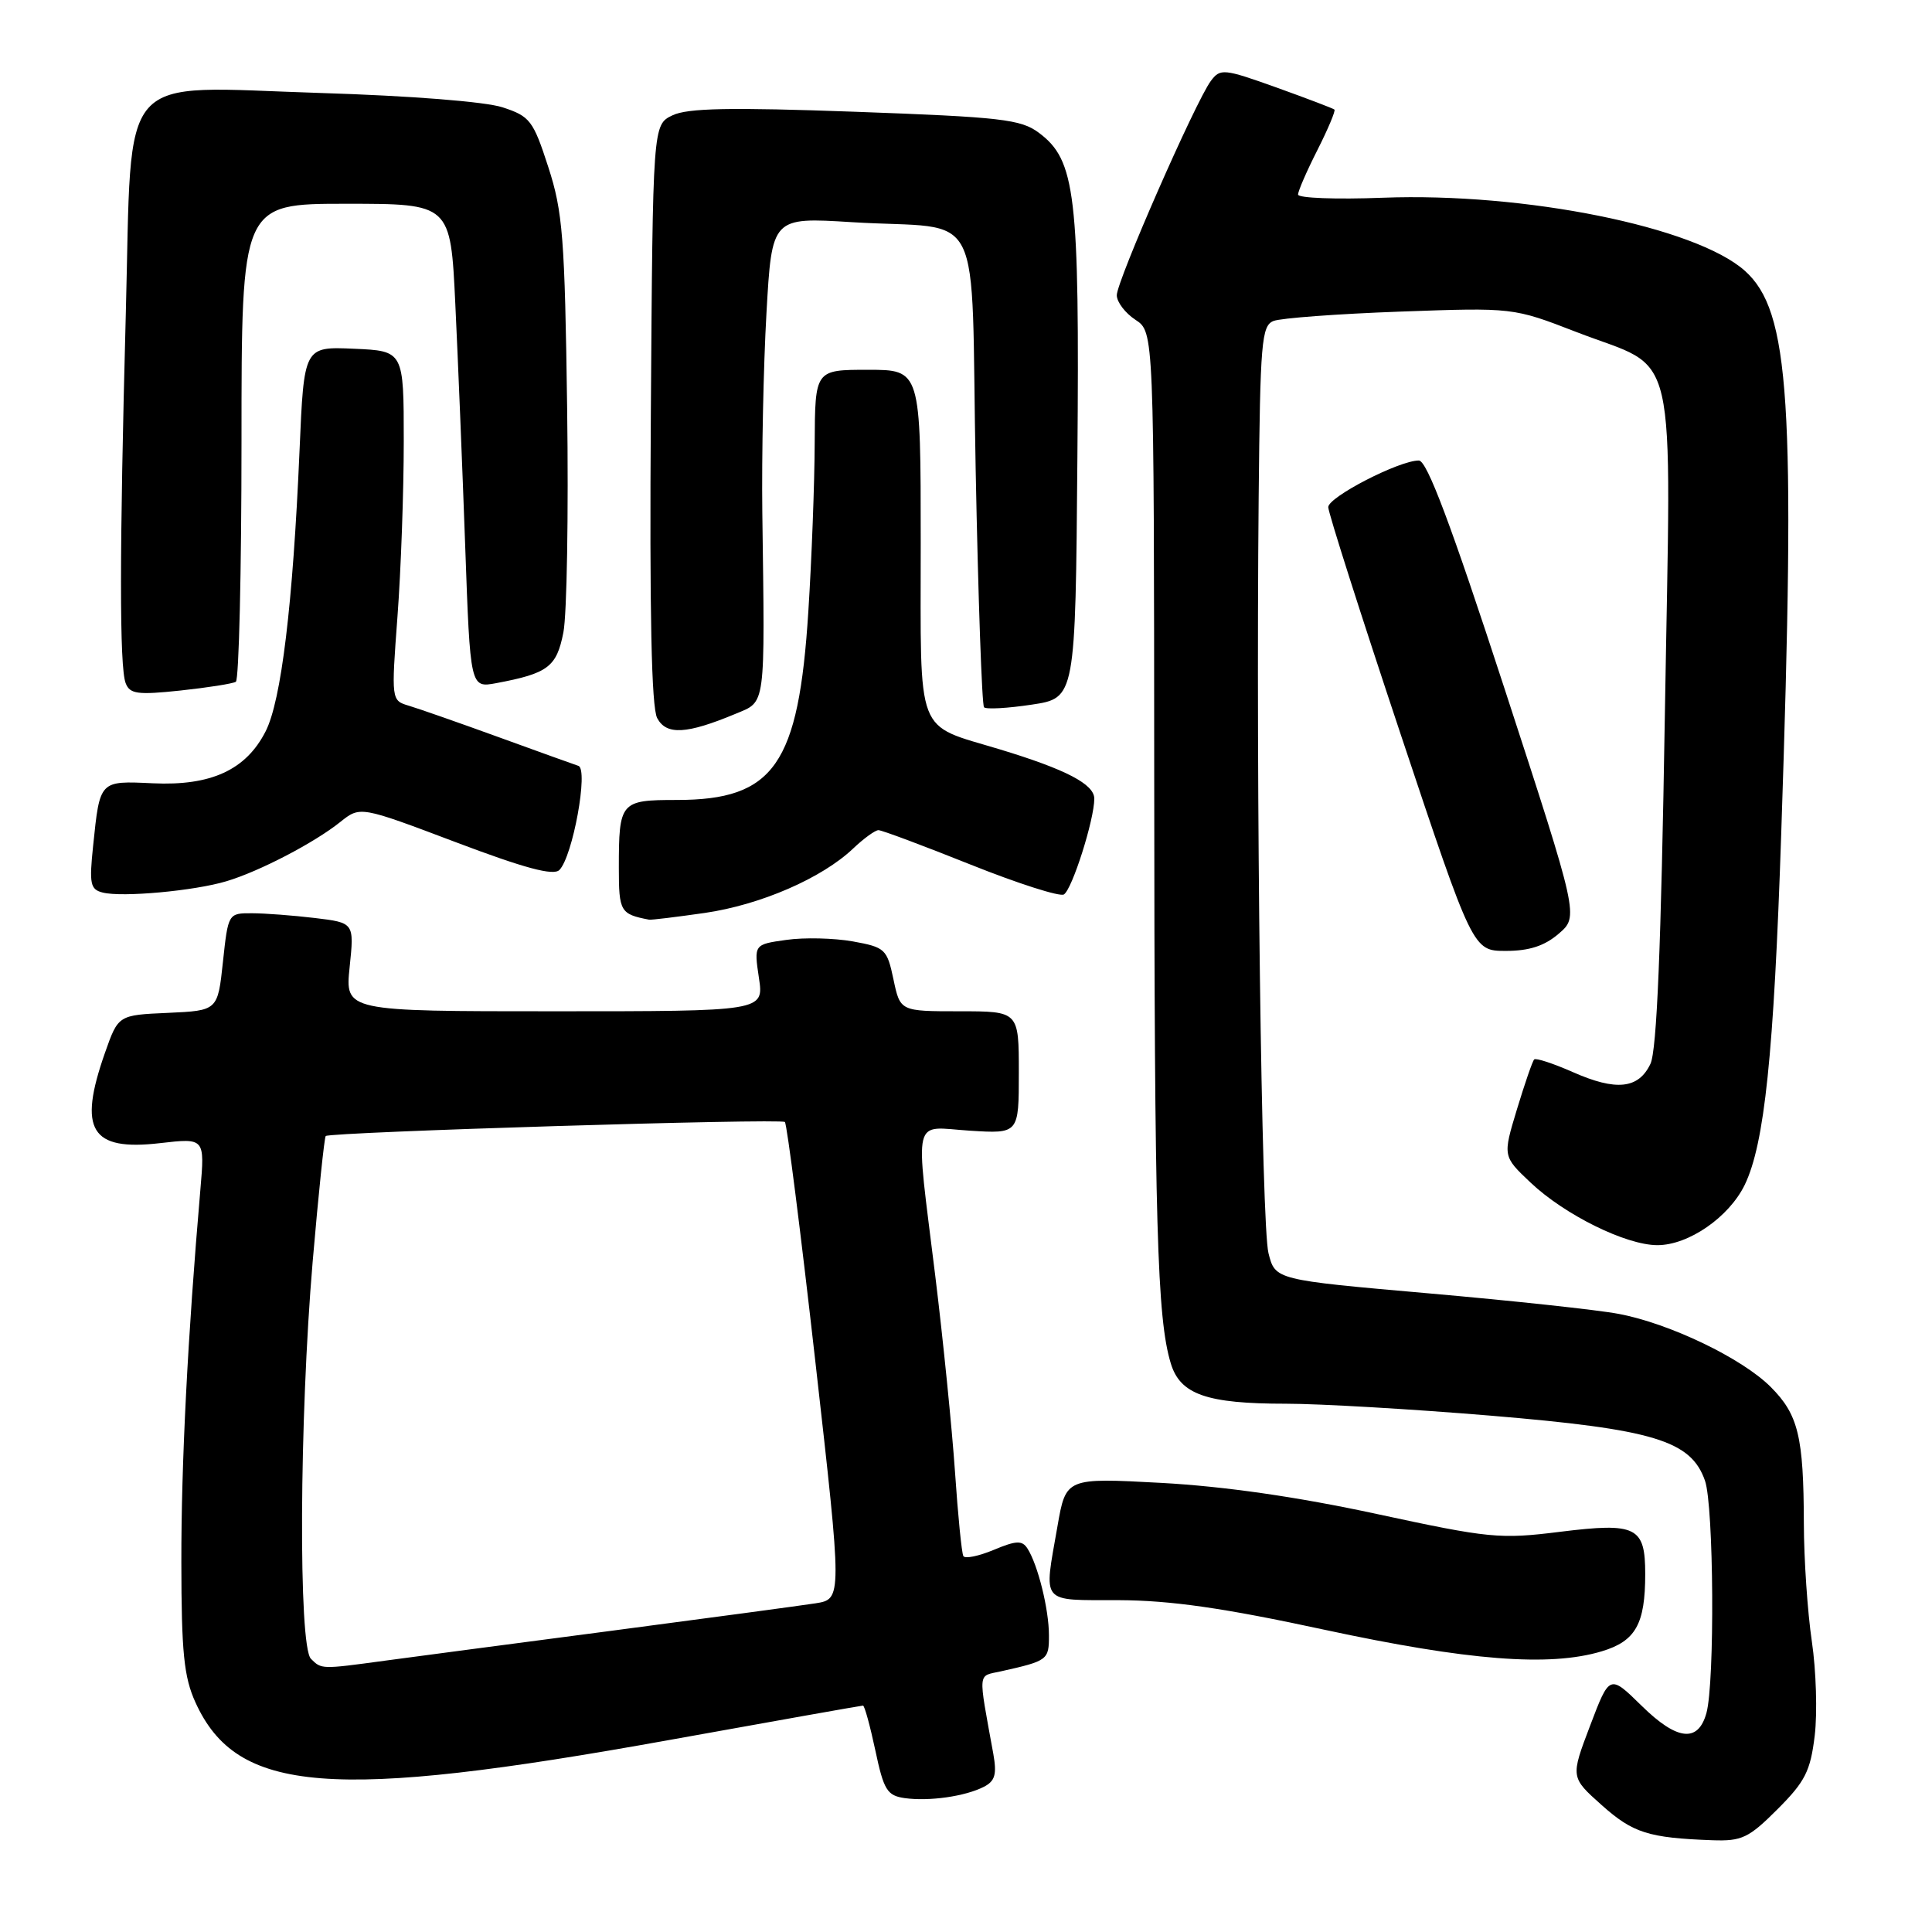 <?xml version="1.0" encoding="UTF-8" standalone="no"?>
<!DOCTYPE svg PUBLIC "-//W3C//DTD SVG 1.1//EN" "http://www.w3.org/Graphics/SVG/1.1/DTD/svg11.dtd" >
<svg xmlns="http://www.w3.org/2000/svg" xmlns:xlink="http://www.w3.org/1999/xlink" version="1.1" viewBox="0 0 256 256">
 <g >
 <path fill="currentColor"
d=" M 235.53 239.73 C 239.19 236.07 239.89 234.69 240.46 229.98 C 240.82 226.97 240.65 221.35 240.08 217.50 C 239.51 213.65 239.03 206.62 239.02 201.88 C 238.99 190.34 238.29 187.44 234.62 183.77 C 230.83 179.98 221.25 175.37 214.50 174.10 C 211.75 173.57 200.38 172.35 189.23 171.37 C 168.97 169.59 168.97 169.59 168.08 166.05 C 167.15 162.35 166.41 105.00 166.78 65.86 C 166.98 45.34 167.16 43.15 168.75 42.53 C 169.71 42.15 177.25 41.59 185.50 41.29 C 200.50 40.75 200.50 40.75 208.87 43.99 C 222.61 49.32 221.43 44.17 220.60 94.88 C 220.10 125.51 219.54 139.20 218.69 140.97 C 217.11 144.29 214.14 144.60 208.39 142.05 C 205.80 140.91 203.51 140.16 203.29 140.38 C 203.06 140.60 202.04 143.58 201.00 147.00 C 199.12 153.21 199.12 153.21 202.81 156.70 C 207.34 160.98 215.44 164.98 219.60 164.99 C 223.73 165.00 229.10 161.29 231.19 156.99 C 233.81 151.55 235.04 139.75 236.02 110.50 C 237.95 53.13 237.18 41.23 231.20 35.88 C 224.68 30.06 202.04 25.49 183.25 26.20 C 177.06 26.44 172.00 26.25 172.00 25.78 C 172.00 25.31 173.16 22.65 174.57 19.87 C 175.98 17.08 176.99 14.67 176.82 14.52 C 176.64 14.36 173.18 13.05 169.13 11.59 C 162.14 9.09 161.69 9.05 160.44 10.73 C 158.40 13.48 147.95 37.30 147.98 39.13 C 147.99 40.03 149.10 41.49 150.46 42.38 C 152.91 43.99 152.91 43.99 152.94 103.24 C 152.97 162.39 153.32 174.69 155.14 180.67 C 156.39 184.78 159.89 186.00 170.40 186.00 C 174.85 186.00 187.05 186.71 197.50 187.58 C 219.16 189.39 224.06 190.88 225.92 196.20 C 227.09 199.56 227.23 222.94 226.11 226.99 C 225.01 230.95 222.22 230.64 217.52 226.02 C 213.28 221.86 213.28 221.86 210.69 228.68 C 208.10 235.50 208.10 235.50 212.25 239.20 C 216.38 242.88 218.43 243.53 226.88 243.84 C 230.80 243.98 231.71 243.55 235.53 239.73 Z  M 130.37 236.76 C 131.85 236.00 132.10 235.11 131.62 232.40 C 129.59 221.20 129.50 222.16 132.63 221.46 C 138.85 220.07 139.00 219.95 138.99 216.68 C 138.99 213.25 137.52 207.32 136.14 205.18 C 135.44 204.09 134.65 204.12 131.67 205.37 C 129.67 206.20 127.87 206.57 127.65 206.19 C 127.43 205.81 126.93 200.78 126.54 195.00 C 126.14 189.22 124.97 177.53 123.92 169.00 C 121.26 147.33 120.79 149.33 128.50 149.82 C 135.00 150.23 135.00 150.23 135.00 142.12 C 135.00 134.00 135.00 134.00 127.14 134.00 C 119.28 134.00 119.28 134.00 118.39 129.78 C 117.54 125.75 117.29 125.52 113.00 124.74 C 110.53 124.30 106.56 124.20 104.20 124.54 C 99.90 125.14 99.90 125.14 100.56 129.57 C 101.23 134.00 101.23 134.00 73.47 134.00 C 45.72 134.00 45.72 134.00 46.33 128.14 C 46.94 122.27 46.94 122.27 41.72 121.64 C 38.85 121.30 35.09 121.01 33.37 121.01 C 30.25 121.00 30.23 121.03 29.54 127.46 C 28.85 133.91 28.85 133.91 22.26 134.21 C 15.67 134.50 15.67 134.50 13.91 139.50 C 10.31 149.75 12.02 152.54 21.22 151.47 C 27.14 150.79 27.14 150.79 26.55 157.64 C 24.87 177.09 24.01 193.97 24.03 207.00 C 24.04 218.95 24.37 222.22 25.90 225.58 C 31.39 237.66 43.82 238.65 88.73 230.55 C 102.61 228.05 114.14 226.00 114.35 226.00 C 114.56 226.00 115.29 228.68 115.99 231.95 C 117.10 237.20 117.55 237.93 119.88 238.26 C 123.13 238.71 127.89 238.03 130.37 236.76 Z  M 212.23 218.81 C 216.73 217.46 218.00 215.21 218.00 208.56 C 218.00 202.30 216.83 201.72 206.73 202.97 C 198.73 203.97 197.36 203.83 182.38 200.60 C 171.86 198.33 162.24 196.95 153.87 196.49 C 141.24 195.81 141.24 195.81 140.12 202.24 C 138.30 212.69 137.72 212.00 148.25 212.03 C 155.13 212.06 162.12 213.06 175.50 215.95 C 194.53 220.04 205.31 220.89 212.23 218.81 Z  M 206.54 123.72 C 209.20 121.43 209.20 121.43 199.35 91.22 C 192.23 69.40 189.08 61.01 188.00 61.02 C 185.38 61.02 176.00 65.86 176.00 67.20 C 176.00 67.92 180.31 81.44 185.58 97.25 C 195.17 126.00 195.17 126.00 199.53 126.00 C 202.63 126.00 204.66 125.34 206.54 123.72 Z  M 93.38 120.97 C 100.77 119.90 108.92 116.36 113.05 112.43 C 114.46 111.09 115.97 110.00 116.40 110.00 C 116.84 110.00 122.33 112.05 128.60 114.56 C 134.87 117.07 140.44 118.85 140.97 118.52 C 142.07 117.84 145.00 108.61 145.00 105.83 C 145.00 103.91 141.26 101.96 132.50 99.30 C 121.18 95.87 122.00 97.99 122.00 71.97 C 122.00 49.00 122.00 49.00 115.00 49.00 C 108.00 49.00 108.00 49.00 107.95 58.75 C 107.93 64.11 107.55 74.12 107.11 81.00 C 105.82 101.35 102.58 106.00 89.66 106.00 C 82.20 106.00 82.00 106.23 82.00 115.01 C 82.00 120.79 82.20 121.13 86.00 121.86 C 86.28 121.92 89.60 121.51 93.38 120.97 Z  M 30.00 116.77 C 34.36 115.47 41.66 111.67 45.11 108.90 C 47.73 106.81 47.73 106.81 60.38 111.59 C 69.50 115.04 73.33 116.07 74.12 115.28 C 75.89 113.51 78.00 101.93 76.64 101.48 C 76.01 101.27 71.22 99.55 66.00 97.65 C 60.77 95.75 55.45 93.89 54.17 93.51 C 51.85 92.82 51.84 92.79 52.67 81.66 C 53.13 75.52 53.50 65.10 53.50 58.50 C 53.50 46.50 53.50 46.50 46.89 46.21 C 40.28 45.92 40.28 45.92 39.69 59.71 C 38.81 80.13 37.27 92.85 35.19 96.92 C 32.59 102.02 27.96 104.15 20.26 103.79 C 13.16 103.46 13.24 103.37 12.34 112.07 C 11.81 117.13 11.96 117.86 13.62 118.27 C 16.20 118.92 25.74 118.05 30.00 116.77 Z  M 97.45 94.59 C 101.51 92.89 101.36 94.07 101.01 67.85 C 100.92 60.34 101.16 48.48 101.56 41.49 C 102.28 28.78 102.28 28.78 112.89 29.44 C 130.75 30.54 128.59 26.23 129.28 62.15 C 129.61 79.23 130.11 93.44 130.39 93.72 C 130.67 94.01 133.52 93.85 136.70 93.37 C 142.50 92.50 142.50 92.50 142.76 60.69 C 143.05 25.67 142.53 21.23 137.65 17.59 C 135.27 15.81 132.66 15.51 113.35 14.81 C 96.76 14.21 91.10 14.32 89.11 15.28 C 86.50 16.53 86.50 16.53 86.24 54.81 C 86.06 81.29 86.32 93.72 87.08 95.15 C 88.30 97.44 90.97 97.29 97.45 94.59 Z  M 31.25 90.34 C 31.66 90.09 32.00 75.73 32.00 58.44 C 32.00 27.00 32.00 27.00 45.85 27.00 C 59.70 27.00 59.70 27.00 60.33 40.25 C 60.68 47.54 61.27 61.97 61.64 72.33 C 62.31 91.16 62.31 91.16 65.76 90.52 C 72.62 89.23 73.75 88.38 74.65 83.81 C 75.12 81.44 75.34 68.08 75.15 54.13 C 74.84 31.46 74.57 28.04 72.65 22.13 C 70.65 15.96 70.23 15.41 66.59 14.22 C 64.29 13.47 54.39 12.69 42.45 12.32 C 15.16 11.47 17.54 8.77 16.67 41.54 C 15.83 73.07 15.82 88.37 16.65 90.52 C 17.20 91.96 18.22 92.10 23.90 91.50 C 27.53 91.11 30.84 90.59 31.25 90.34 Z  M 41.20 219.80 C 39.53 218.13 39.66 187.99 41.43 167.17 C 42.20 158.19 42.98 150.70 43.16 150.53 C 43.74 150.00 103.47 148.17 104.00 148.67 C 104.28 148.93 106.10 163.26 108.05 180.52 C 111.60 211.89 111.60 211.89 108.05 212.45 C 106.10 212.75 93.93 214.39 81.00 216.09 C 68.07 217.78 54.58 219.57 51.00 220.05 C 42.55 221.20 42.60 221.20 41.20 219.80 Z "/>
</g>
</svg>